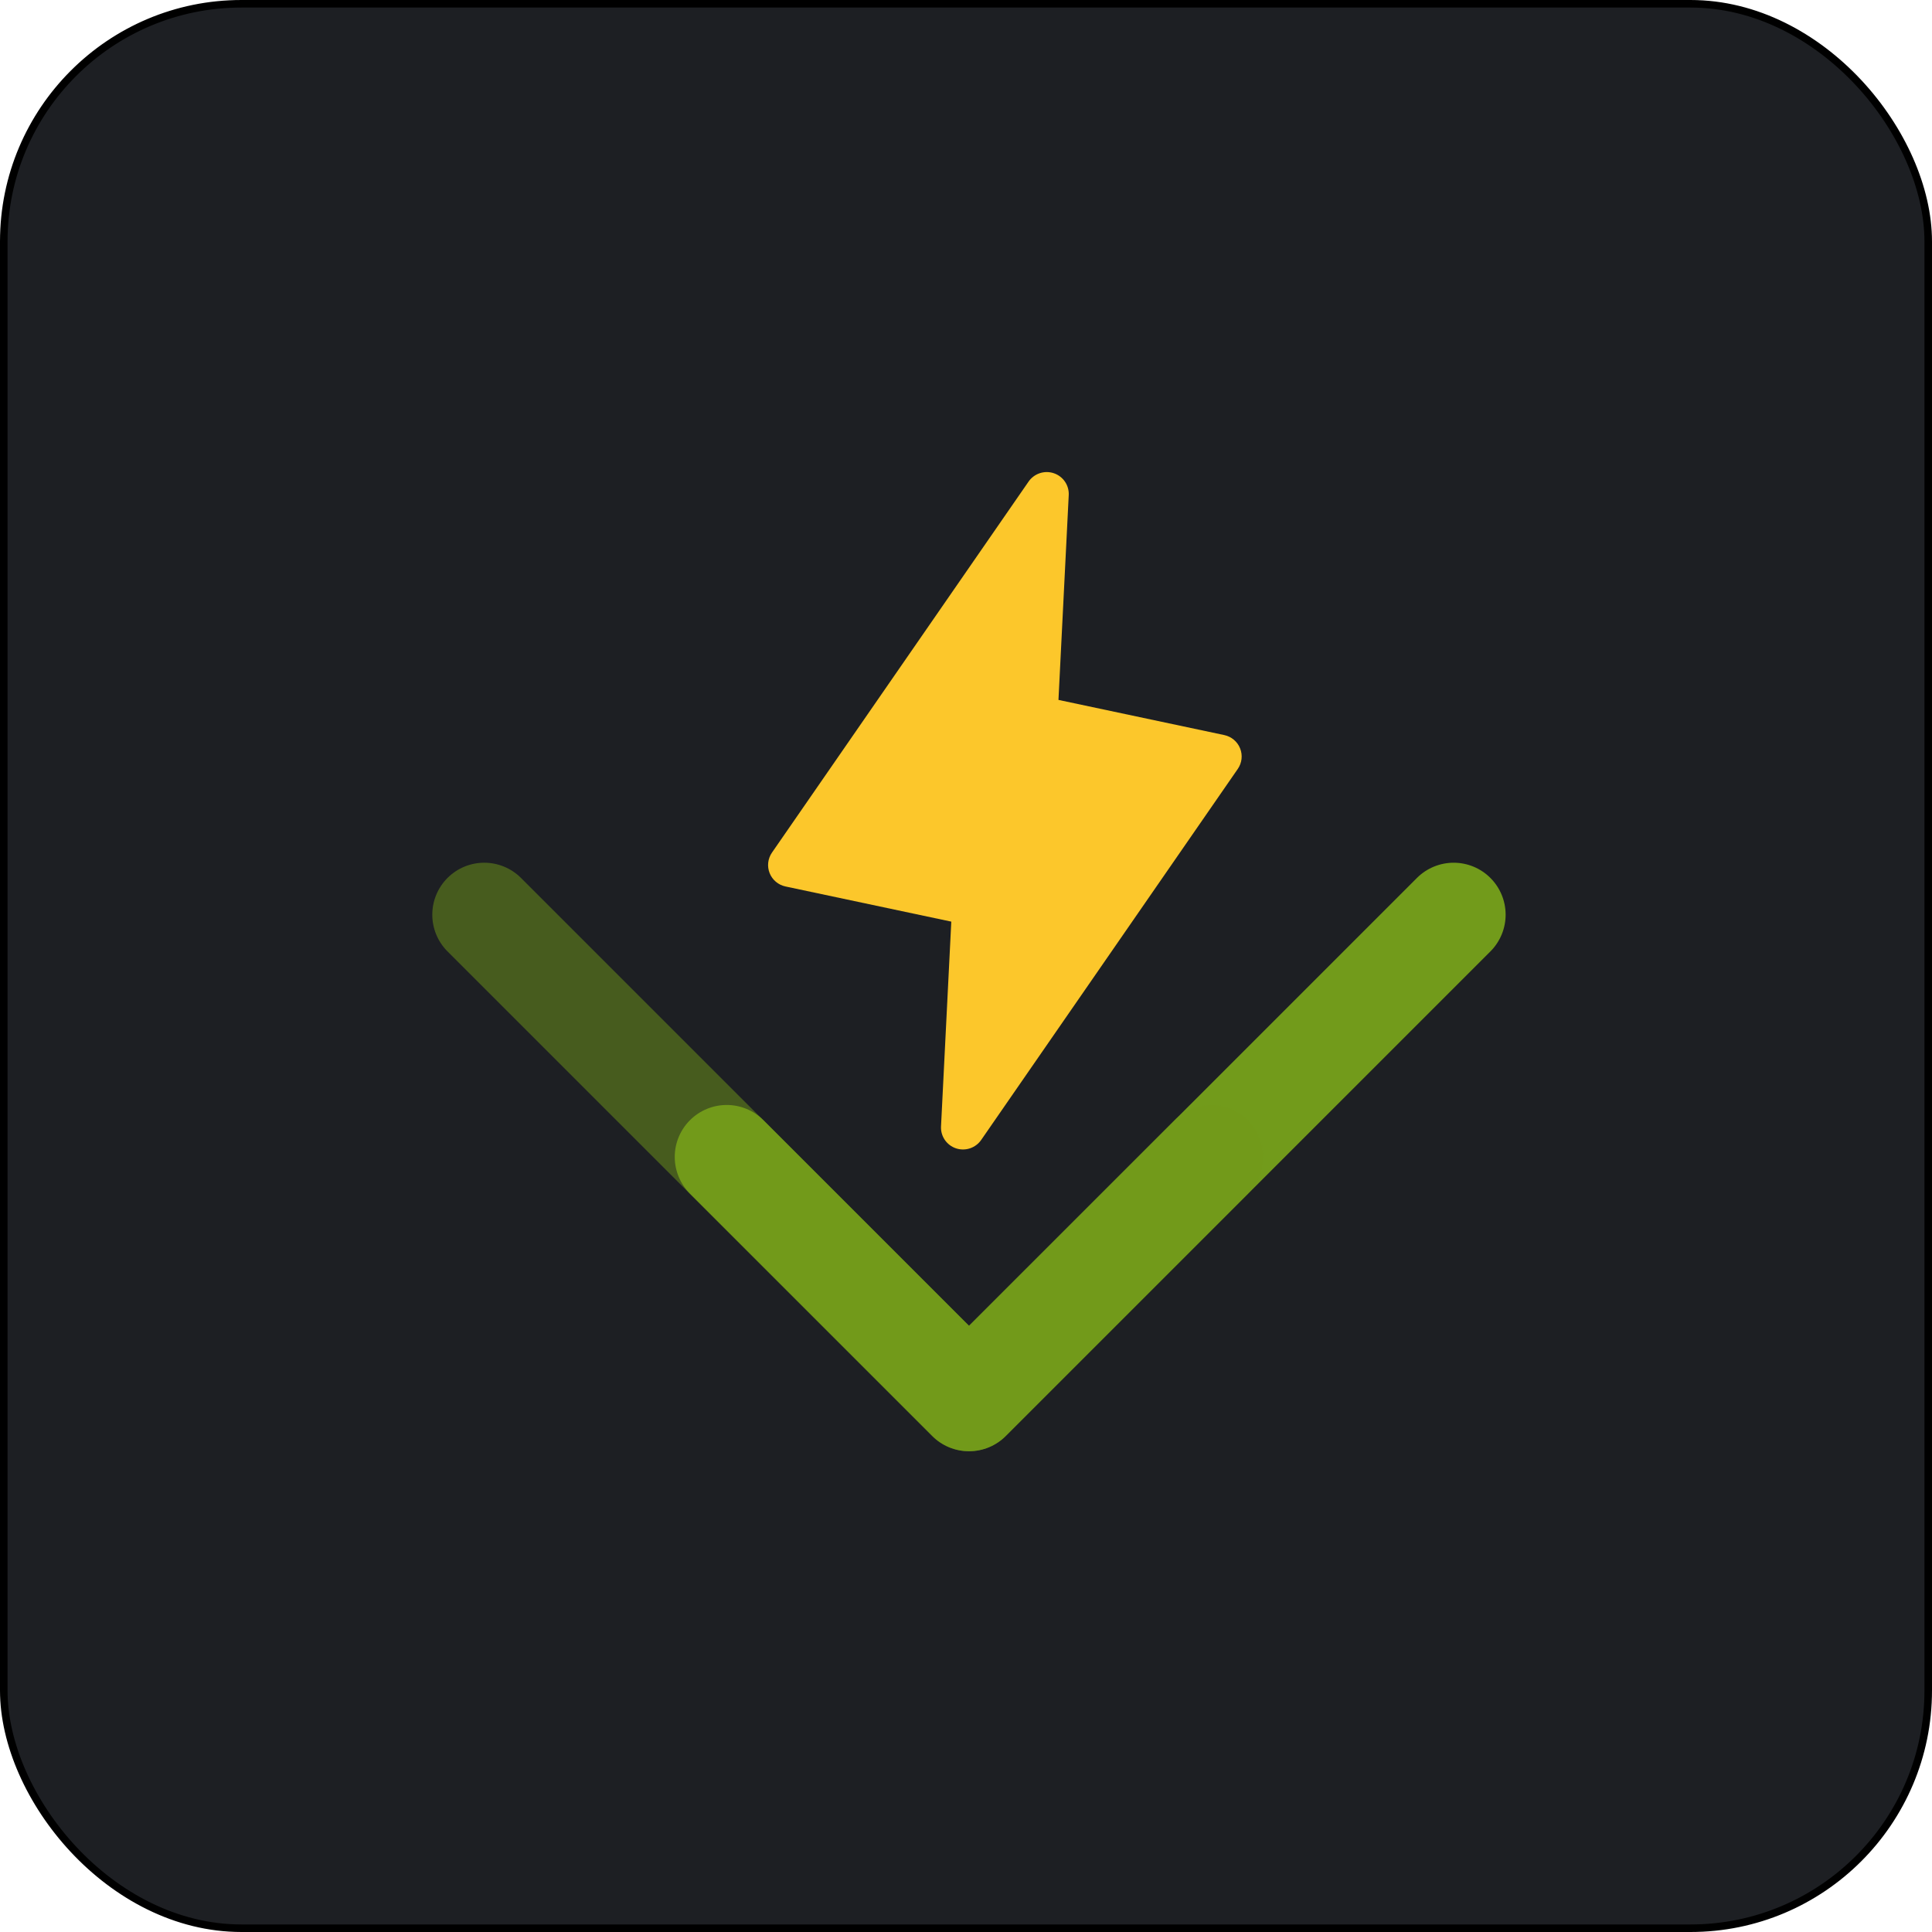 <svg width="256" height="256" viewBox="0 0 256 256" fill="none" xmlns="http://www.w3.org/2000/svg">
<rect x="0.5" y="0.5" width="255" height="255" rx="31.5" fill="#1D1F23"/>
<rect x="0.5" y="0.5" width="255" height="255" rx="31.5" stroke="black"/>
<path d="M164.012 101.889L130.012 151.049C129.651 151.571 129.13 151.961 128.527 152.161C127.924 152.362 127.272 152.36 126.67 152.159C126.068 151.956 125.549 151.564 125.192 151.042C124.835 150.519 124.658 149.894 124.69 149.263L126.051 122.121L104.083 117.462C103.614 117.363 103.176 117.15 102.81 116.842C102.443 116.534 102.158 116.14 101.981 115.696C101.804 115.252 101.739 114.771 101.793 114.296C101.847 113.821 102.018 113.367 102.291 112.973L136.291 63.813C136.652 63.291 137.173 62.901 137.776 62.701C138.379 62.501 139.031 62.502 139.633 62.704C140.235 62.906 140.754 63.298 141.111 63.821C141.469 64.344 141.645 64.968 141.613 65.6L140.252 92.742L162.22 97.4C162.689 97.5 163.127 97.713 163.494 98.021C163.86 98.329 164.145 98.722 164.321 99.166C164.499 99.611 164.563 100.091 164.51 100.566C164.456 101.041 164.285 101.495 164.012 101.889Z" fill="#FCC72B"/>
<path d="M128.406 192.294C127.502 192.295 126.606 192.118 125.771 191.772C124.935 191.426 124.176 190.918 123.538 190.278L91.411 158.154C90.126 156.862 89.406 155.113 89.408 153.291C89.41 151.468 90.136 149.72 91.424 148.432C92.713 147.143 94.46 146.418 96.283 146.415C98.105 146.413 99.855 147.133 101.147 148.418L128.406 175.674L187.791 116.292C189.086 115.019 190.831 114.308 192.647 114.315C194.464 114.323 196.203 115.047 197.486 116.332C198.771 117.616 199.496 119.355 199.504 121.172C199.51 122.988 198.8 124.733 197.526 126.028L133.273 190.278C132.635 190.919 131.876 191.426 131.041 191.772C130.206 192.118 129.31 192.295 128.406 192.294Z" fill="#729B1B"/>
<path d="M128.378 192.294C129.283 192.295 130.178 192.118 131.014 191.772C131.849 191.426 132.608 190.918 133.247 190.278L165.373 158.154C166.659 156.862 167.379 155.113 167.376 153.291C167.375 151.468 166.649 149.72 165.36 148.432C164.071 147.143 162.324 146.418 160.502 146.415C158.679 146.413 156.93 147.133 155.637 148.418L128.378 175.674L68.994 116.292C67.699 115.019 65.954 114.308 64.138 114.315C62.322 114.323 60.582 115.047 59.298 116.332C58.014 117.616 57.289 119.355 57.282 121.172C57.274 122.988 57.985 124.733 59.258 126.028L123.511 190.278C124.15 190.919 124.909 191.426 125.744 191.772C126.579 192.118 127.474 192.295 128.378 192.294Z" fill="#729B1B" fill-opacity="0.5"/>
</svg>
